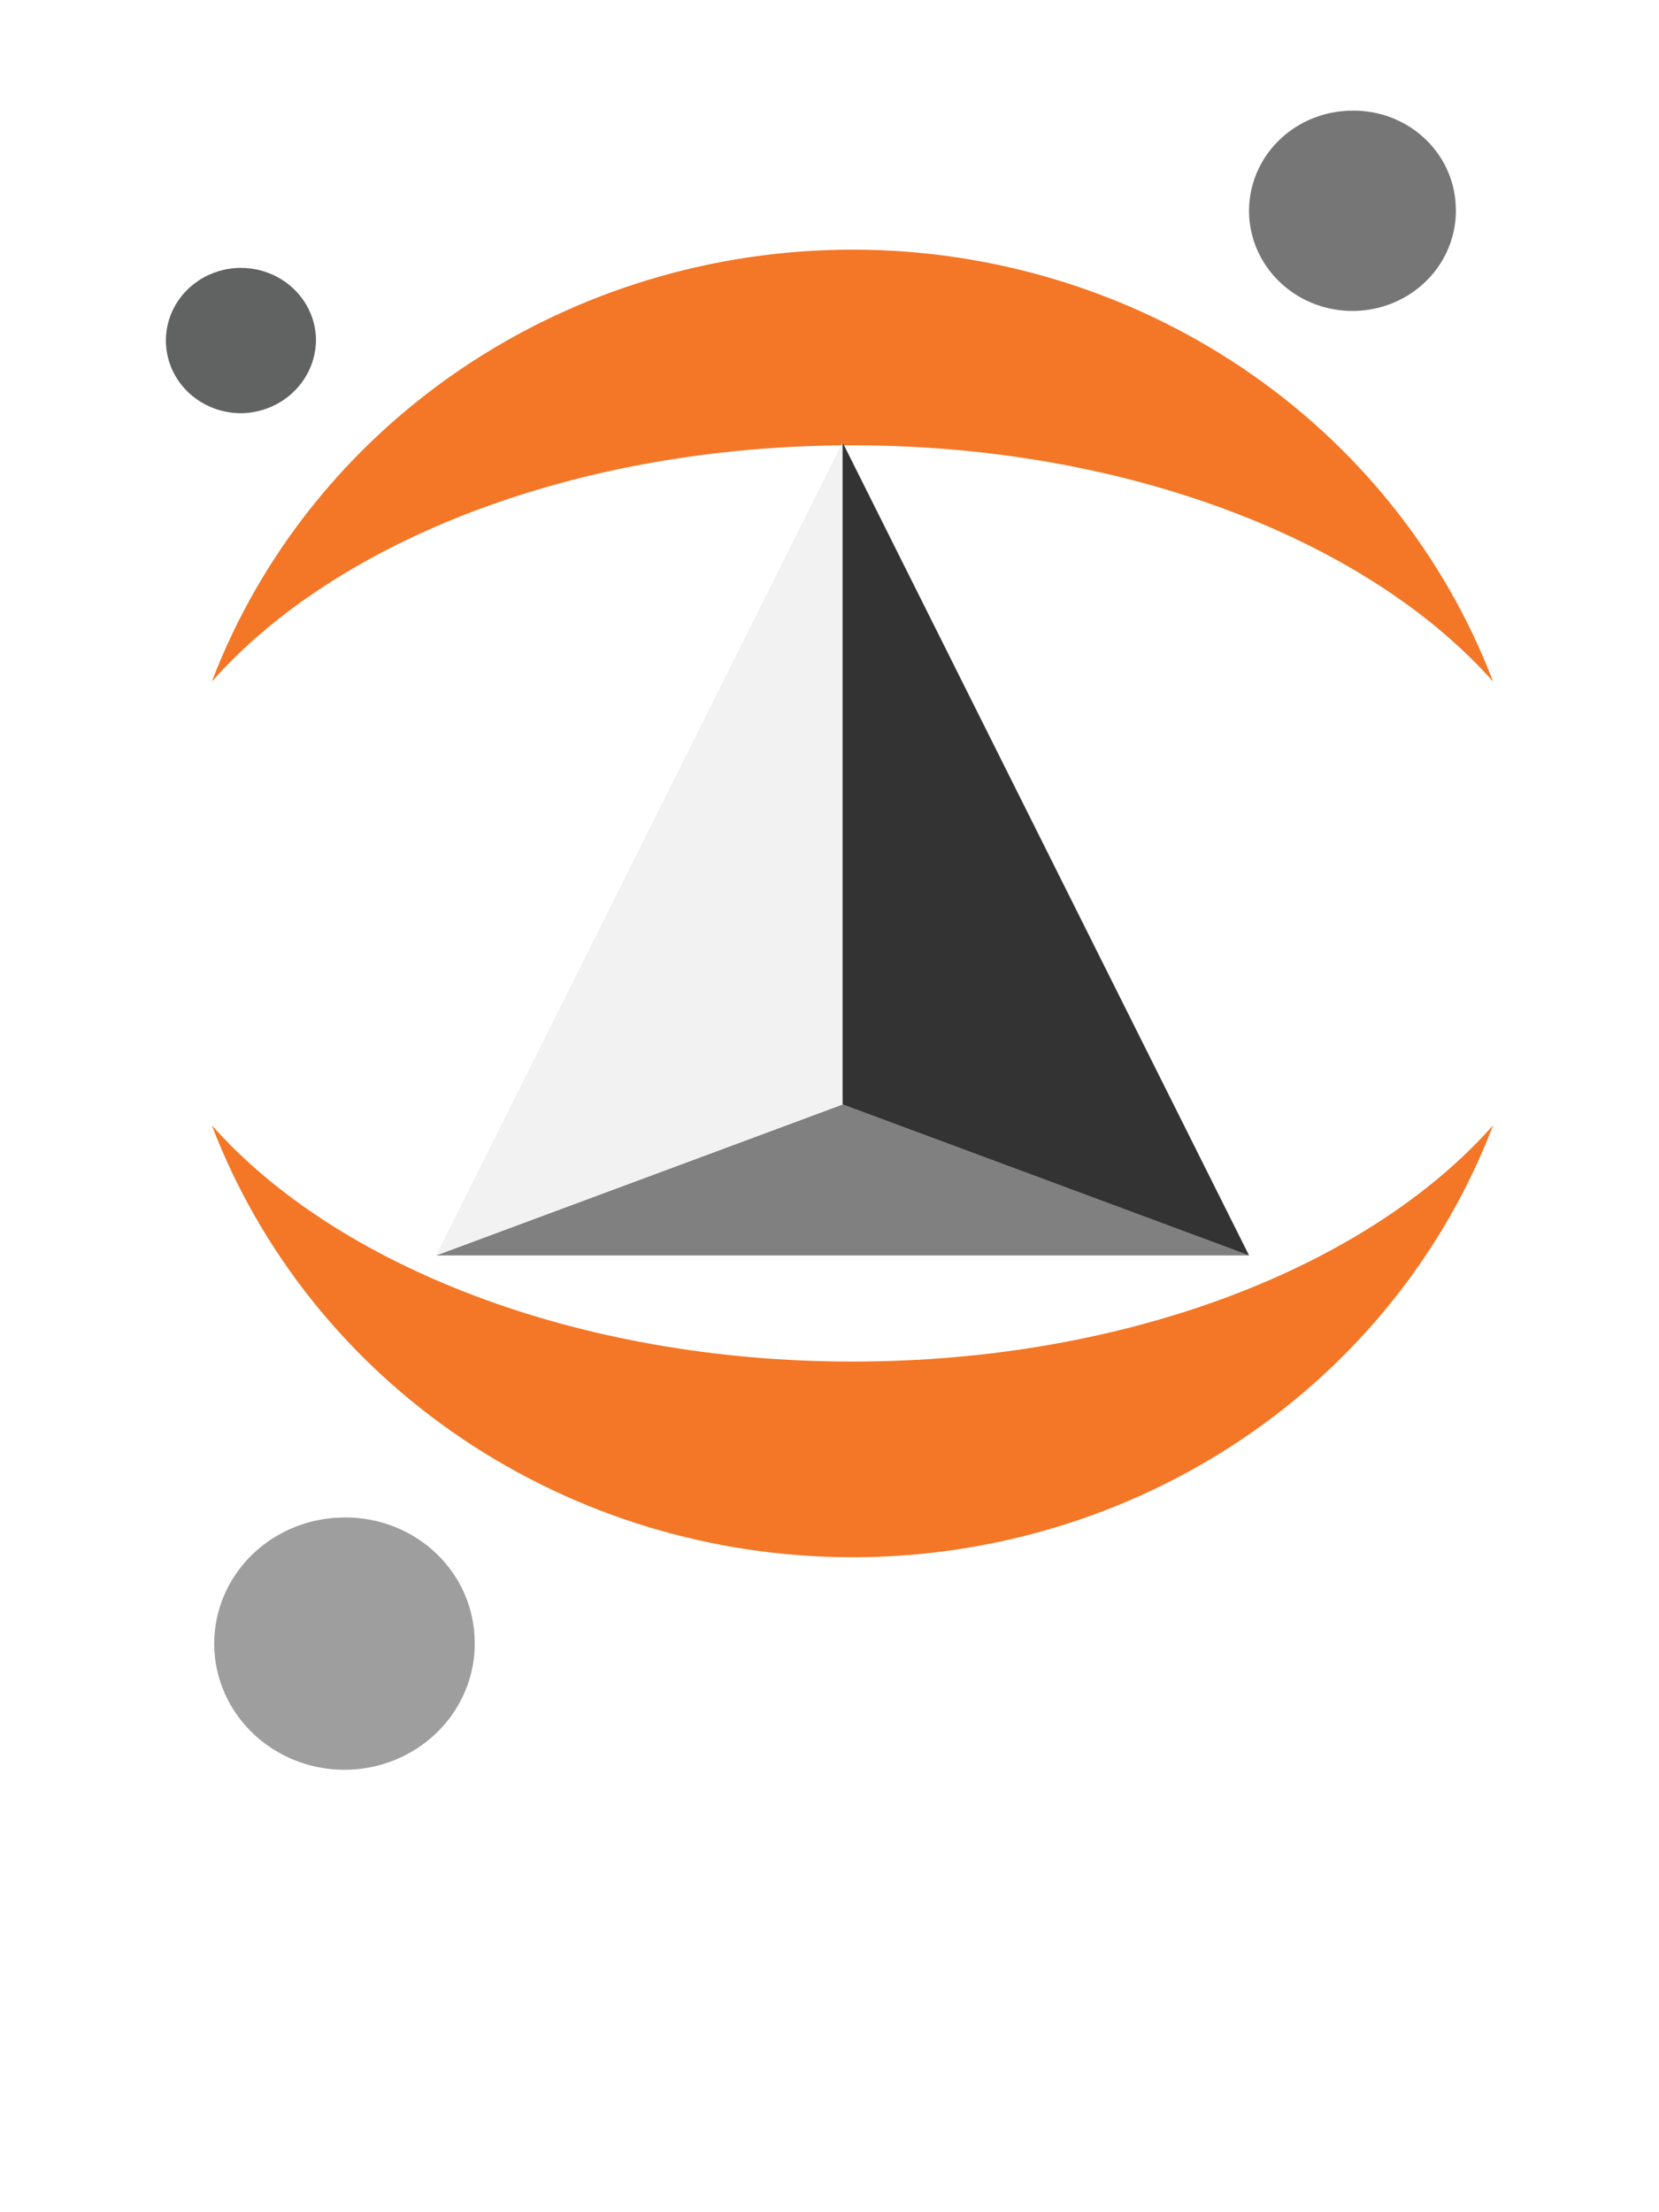 <?xml version="1.0" encoding="UTF-8" standalone="no"?>
<svg viewBox="0 0 500 600" text-anchor="middle" version="1.1" width="150" height="200" xmlns="http://www.w3.org/2000/svg">
  <path d="M 438.724 28.354 C 439.102 34.334 437.632 40.288 434.503 45.457 C 431.373 50.626 426.725 54.776 421.151 57.378 C 415.576 59.98 409.328 60.917 403.202 60.069 C 397.076 59.221 391.35 56.627 386.752 52.617 C 382.154 48.606 378.893 43.362 377.385 37.551 C 375.876 31.74 376.189 25.626 378.282 19.987 C 380.375 14.349 384.154 9.441 389.138 5.89 C 394.122 2.338 400.086 0.303 406.268 0.045 C 410.322 -0.171 414.379 0.391 418.208 1.699 C 422.036 3.006 425.56 5.034 428.576 7.665 C 431.592 10.295 434.042 13.478 435.783 17.028 C 437.525 20.579 438.524 24.428 438.724 28.354 Z" fill="#767677" style="mix-blend-mode: normal;"/>
  <path d="M 256.919 376.988 C 174.17 376.988 101.443 348.234 63.838 305.771 C 78.429 343.971 104.756 376.927 139.276 400.202 C 173.797 423.477 214.854 435.954 256.919 435.954 C 298.985 435.954 340.041 423.477 374.562 400.202 C 409.082 376.927 435.409 343.971 450 305.771 C 412.488 348.234 340.036 376.988 256.919 376.988 Z" fill="#F37726" style="mix-blend-mode: normal;"/>
  <path d="M 256.919 100.862 C 339.668 100.862 412.396 129.616 450 172.078 C 435.409 133.878 409.082 100.923 374.562 77.648 C 340.041 54.372 298.985 41.895 256.919 41.895 C 214.854 41.895 173.797 54.372 139.276 77.648 C 104.756 100.923 78.429 133.878 63.838 172.078 C 101.443 129.527 173.803 100.862 256.919 100.862 Z" fill="#F37726" style="mix-blend-mode: normal;"/>
  <path d="M 143.005 459.622 C 143.49 467.155 141.649 474.657 137.714 481.173 C 133.78 487.689 127.932 492.923 120.914 496.209 C 113.896 499.495 106.027 500.684 98.309 499.624 C 90.591 498.564 83.373 495.304 77.576 490.258 C 71.779 485.213 67.664 478.611 65.756 471.293 C 63.848 463.975 64.233 456.273 66.862 449.167 C 69.491 442.062 74.246 435.876 80.52 431.396 C 86.793 426.916 94.302 424.346 102.09 424.014 C 107.192 423.749 112.297 424.461 117.115 426.108 C 121.932 427.754 126.367 430.304 130.167 433.611 C 133.966 436.917 137.056 440.917 139.259 445.38 C 141.461 449.843 142.735 454.682 143.005 459.622 Z" fill="#9E9E9E" style="mix-blend-mode: normal;"/>
  <path d="M 73.242 91.185 C 68.784 91.304 64.388 90.144 60.608 87.851 C 56.828 85.558 53.833 82.234 51.999 78.297 C 50.166 74.36 49.575 69.986 50.302 65.725 C 51.029 61.464 53.041 57.507 56.085 54.35 C 59.129 51.193 63.069 48.978 67.41 47.984 C 71.75 46.989 76.297 47.259 80.48 48.761 C 84.662 50.262 88.293 52.927 90.915 56.421 C 93.537 59.914 95.034 64.081 95.217 68.396 C 95.391 74.23 93.181 79.896 89.067 84.163 C 84.953 88.43 79.266 90.953 73.242 91.185 Z" fill="#616262" style="mix-blend-mode: normal;"/>
  <!--
     Super Flat Remix V1.08 Apps by Jeremiah C. Foster is licensed under CC BY 4.0.
     To view a copy of this license, visit http://creativecommons.org/licenses/by/4.0/
  -->
  <g transform="matrix(1, 0, 0, 1, -217.854, 76.31)">
    <path style="fill:#808080;fill-opacity:1;stroke:none;stroke-width:0" d="M 349.299 268.69 L 471.799 223.19 L 594.299 268.69 L 349.299 268.69 Z"/>
    <path style="fill:#f2f2f2;fill-opacity:1;stroke:none;stroke-width:0" d="M 349.299 268.69 L 471.799 223.19 L 471.799 23.69 L 349.299 268.69 Z"/>
    <path style="fill:#333333;fill-opacity:1;stroke:none;stroke-width:0" d="M 594.299 268.69 L 471.799 223.19 L 471.799 23.69 L 594.299 268.69 Z"/>
  </g>
</svg>
